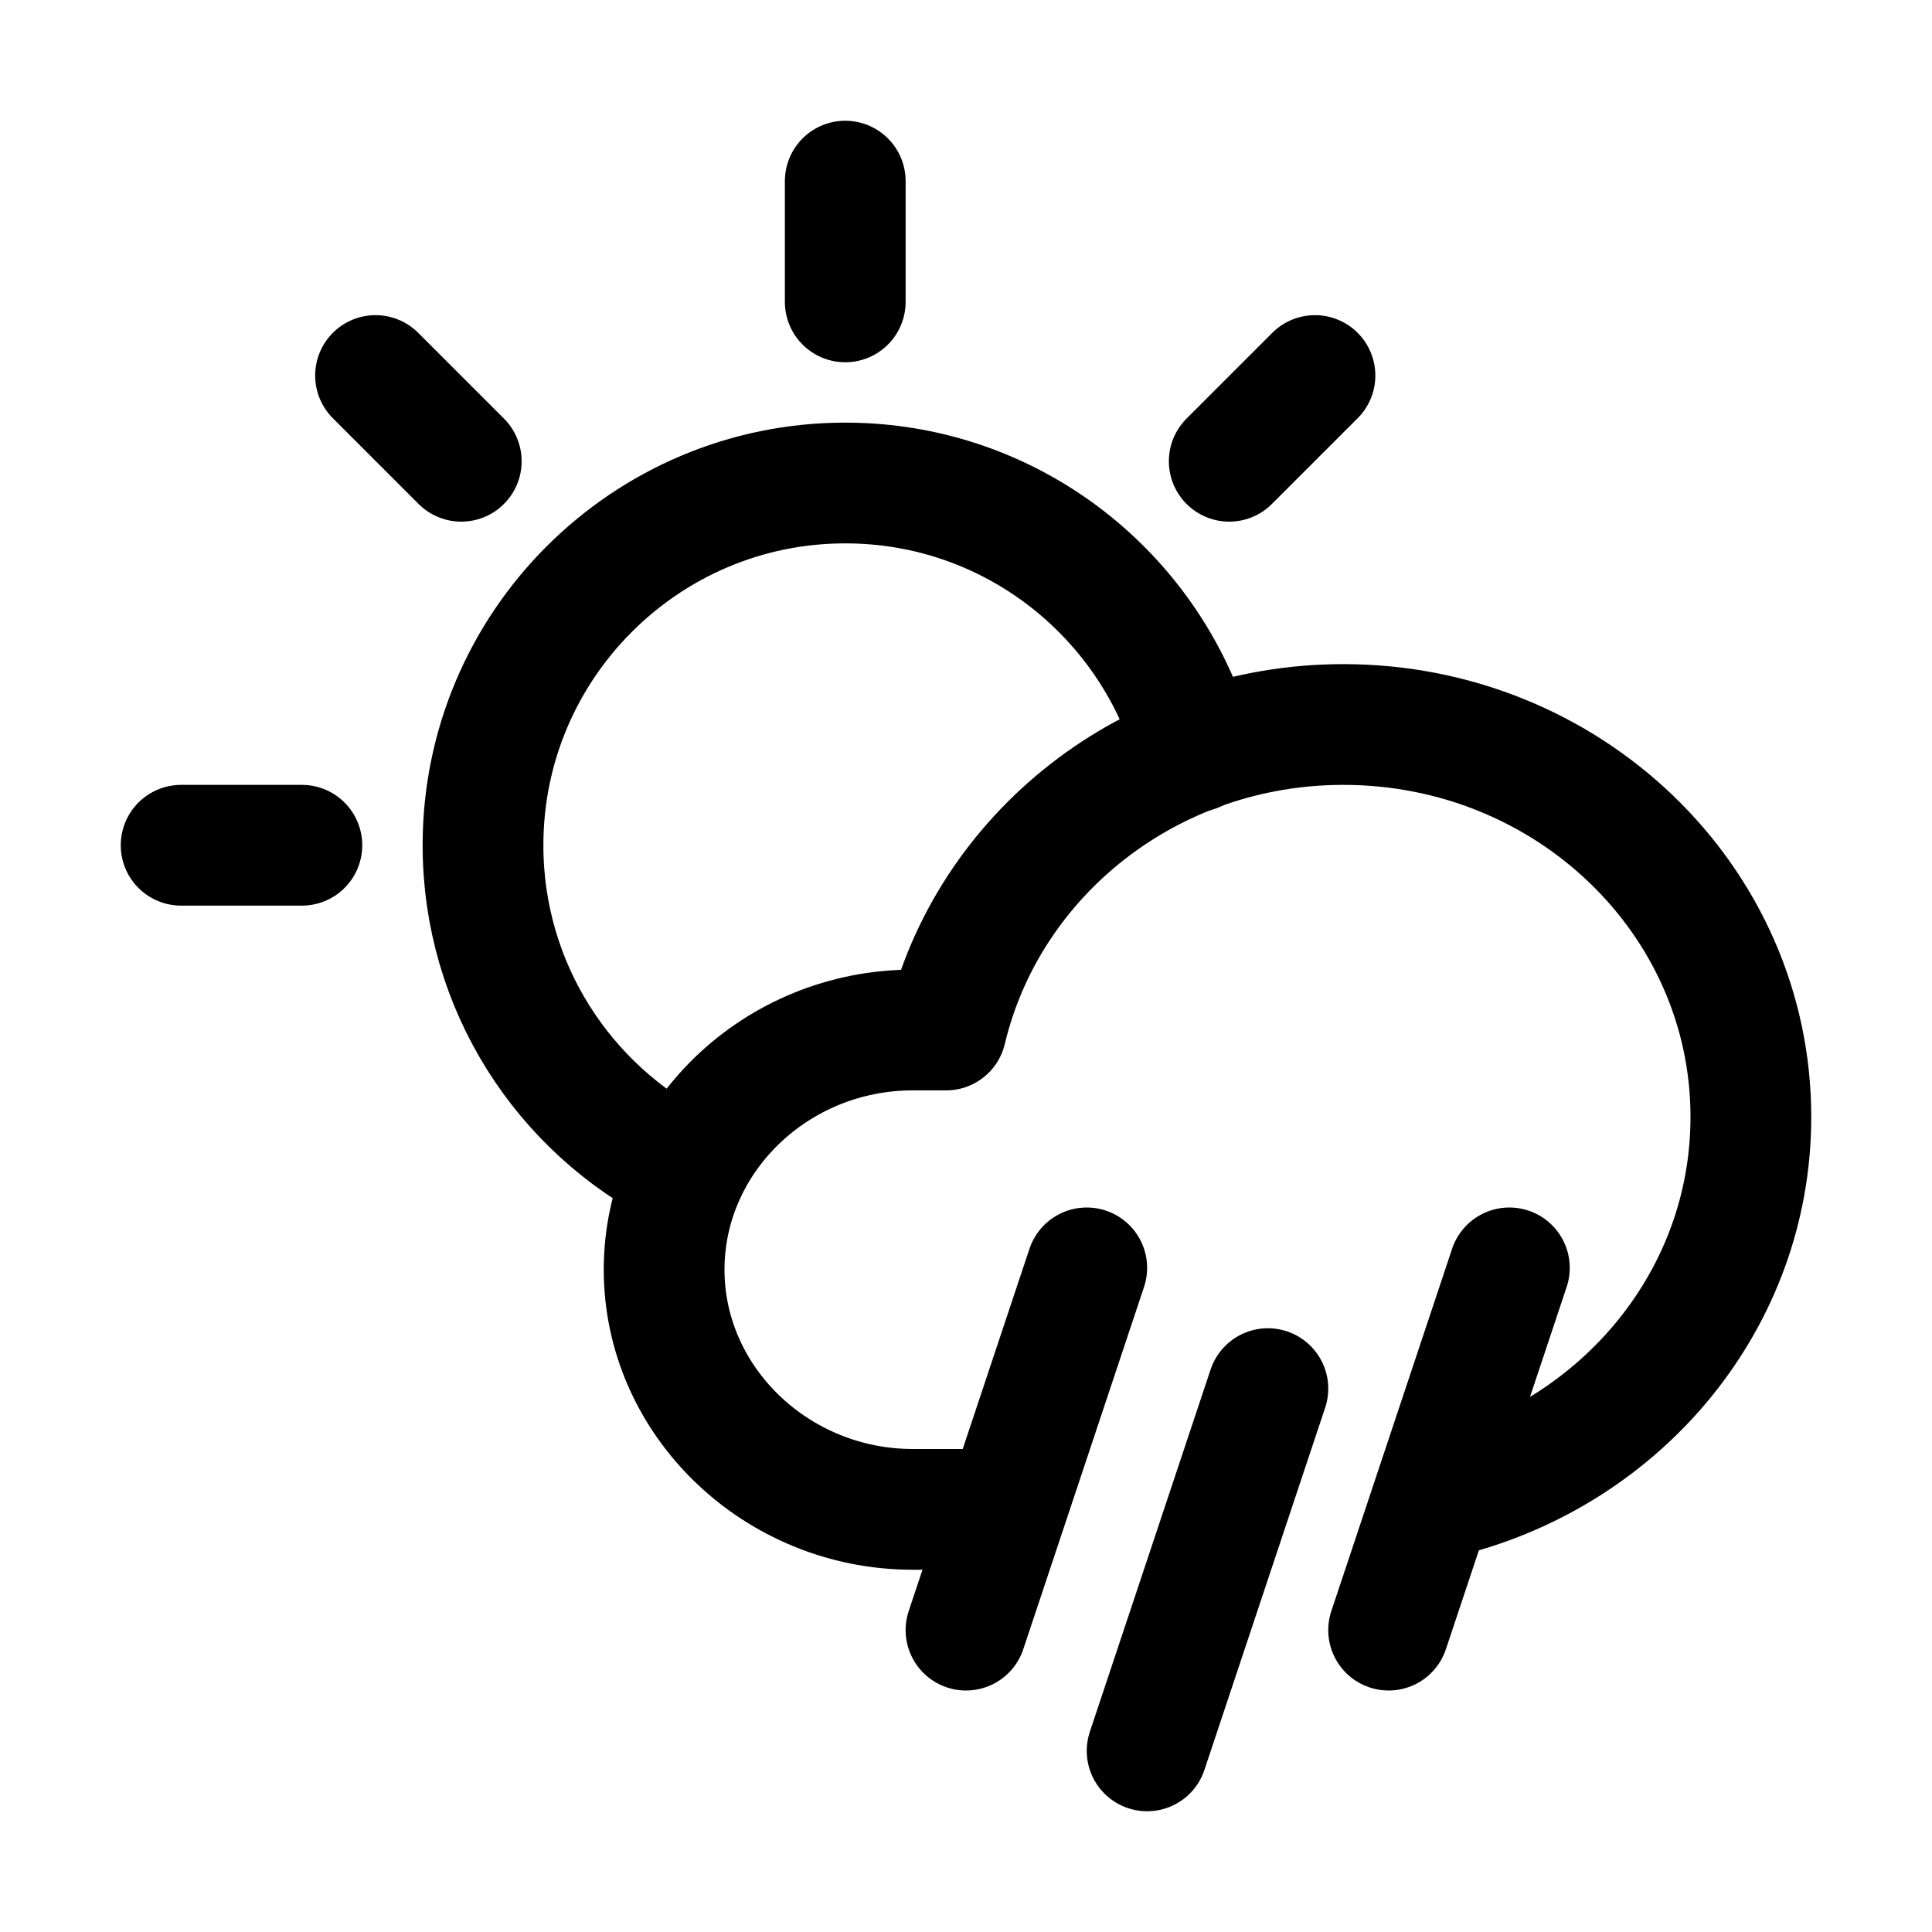 <?xml version="1.0" encoding="utf-8"?>
<!-- Generator: Adobe Illustrator 23.0.4, SVG Export Plug-In . SVG Version: 6.00 Build 0)  -->
<svg version="1.1" id="Icons" xmlns="http://www.w3.org/2000/svg" xmlns:xlink="http://www.w3.org/1999/xlink" x="0px" y="0px"
	 viewBox="0 0 32 32" style="enable-background:new 0 0 32 32;" xml:space="preserve">
<style type="text/css">
	.st0{fill:none;stroke:#000000;stroke-width:2;stroke-linecap:round;stroke-linejoin:round;stroke-miterlimit:10;}
	.st1{fill:none;stroke:#000000;stroke-width:2;stroke-linejoin:round;stroke-miterlimit:10;}
</style>
<line class="st0" x1="5" y1="14" x2="3" y2="14"/>
<line class="st0" x1="20.36" y1="7.64" x2="21.78" y2="6.22"/>
<line class="st0" x1="14" y1="5" x2="14" y2="3"/>
<line class="st0" x1="7.64" y1="7.64" x2="6.22" y2="6.22"/>
<line class="st0" x1="21" y1="23" x2="19" y2="29"/>
<line class="st0" x1="18" y1="21" x2="16" y2="27"/>
<line class="st0" x1="25" y1="21" x2="23" y2="27"/>
<path class="st0" d="M23.99,24.78C26.88,24.04,29,21.51,29,18.5c0-3.59-3.02-6.5-6.75-6.5c-3.21,0-5.89,2.16-6.58,5.06h-0.55
	c-2.27,0-4.12,1.79-4.12,3.97S12.86,25,15.12,25h0.94"/>
<path class="st0" d="M11.3,19.36C9.34,18.37,8,16.34,8,14c0-3.31,2.69-6,6-6c2.78,0,5.11,1.89,5.8,4.45"/>
</svg>
